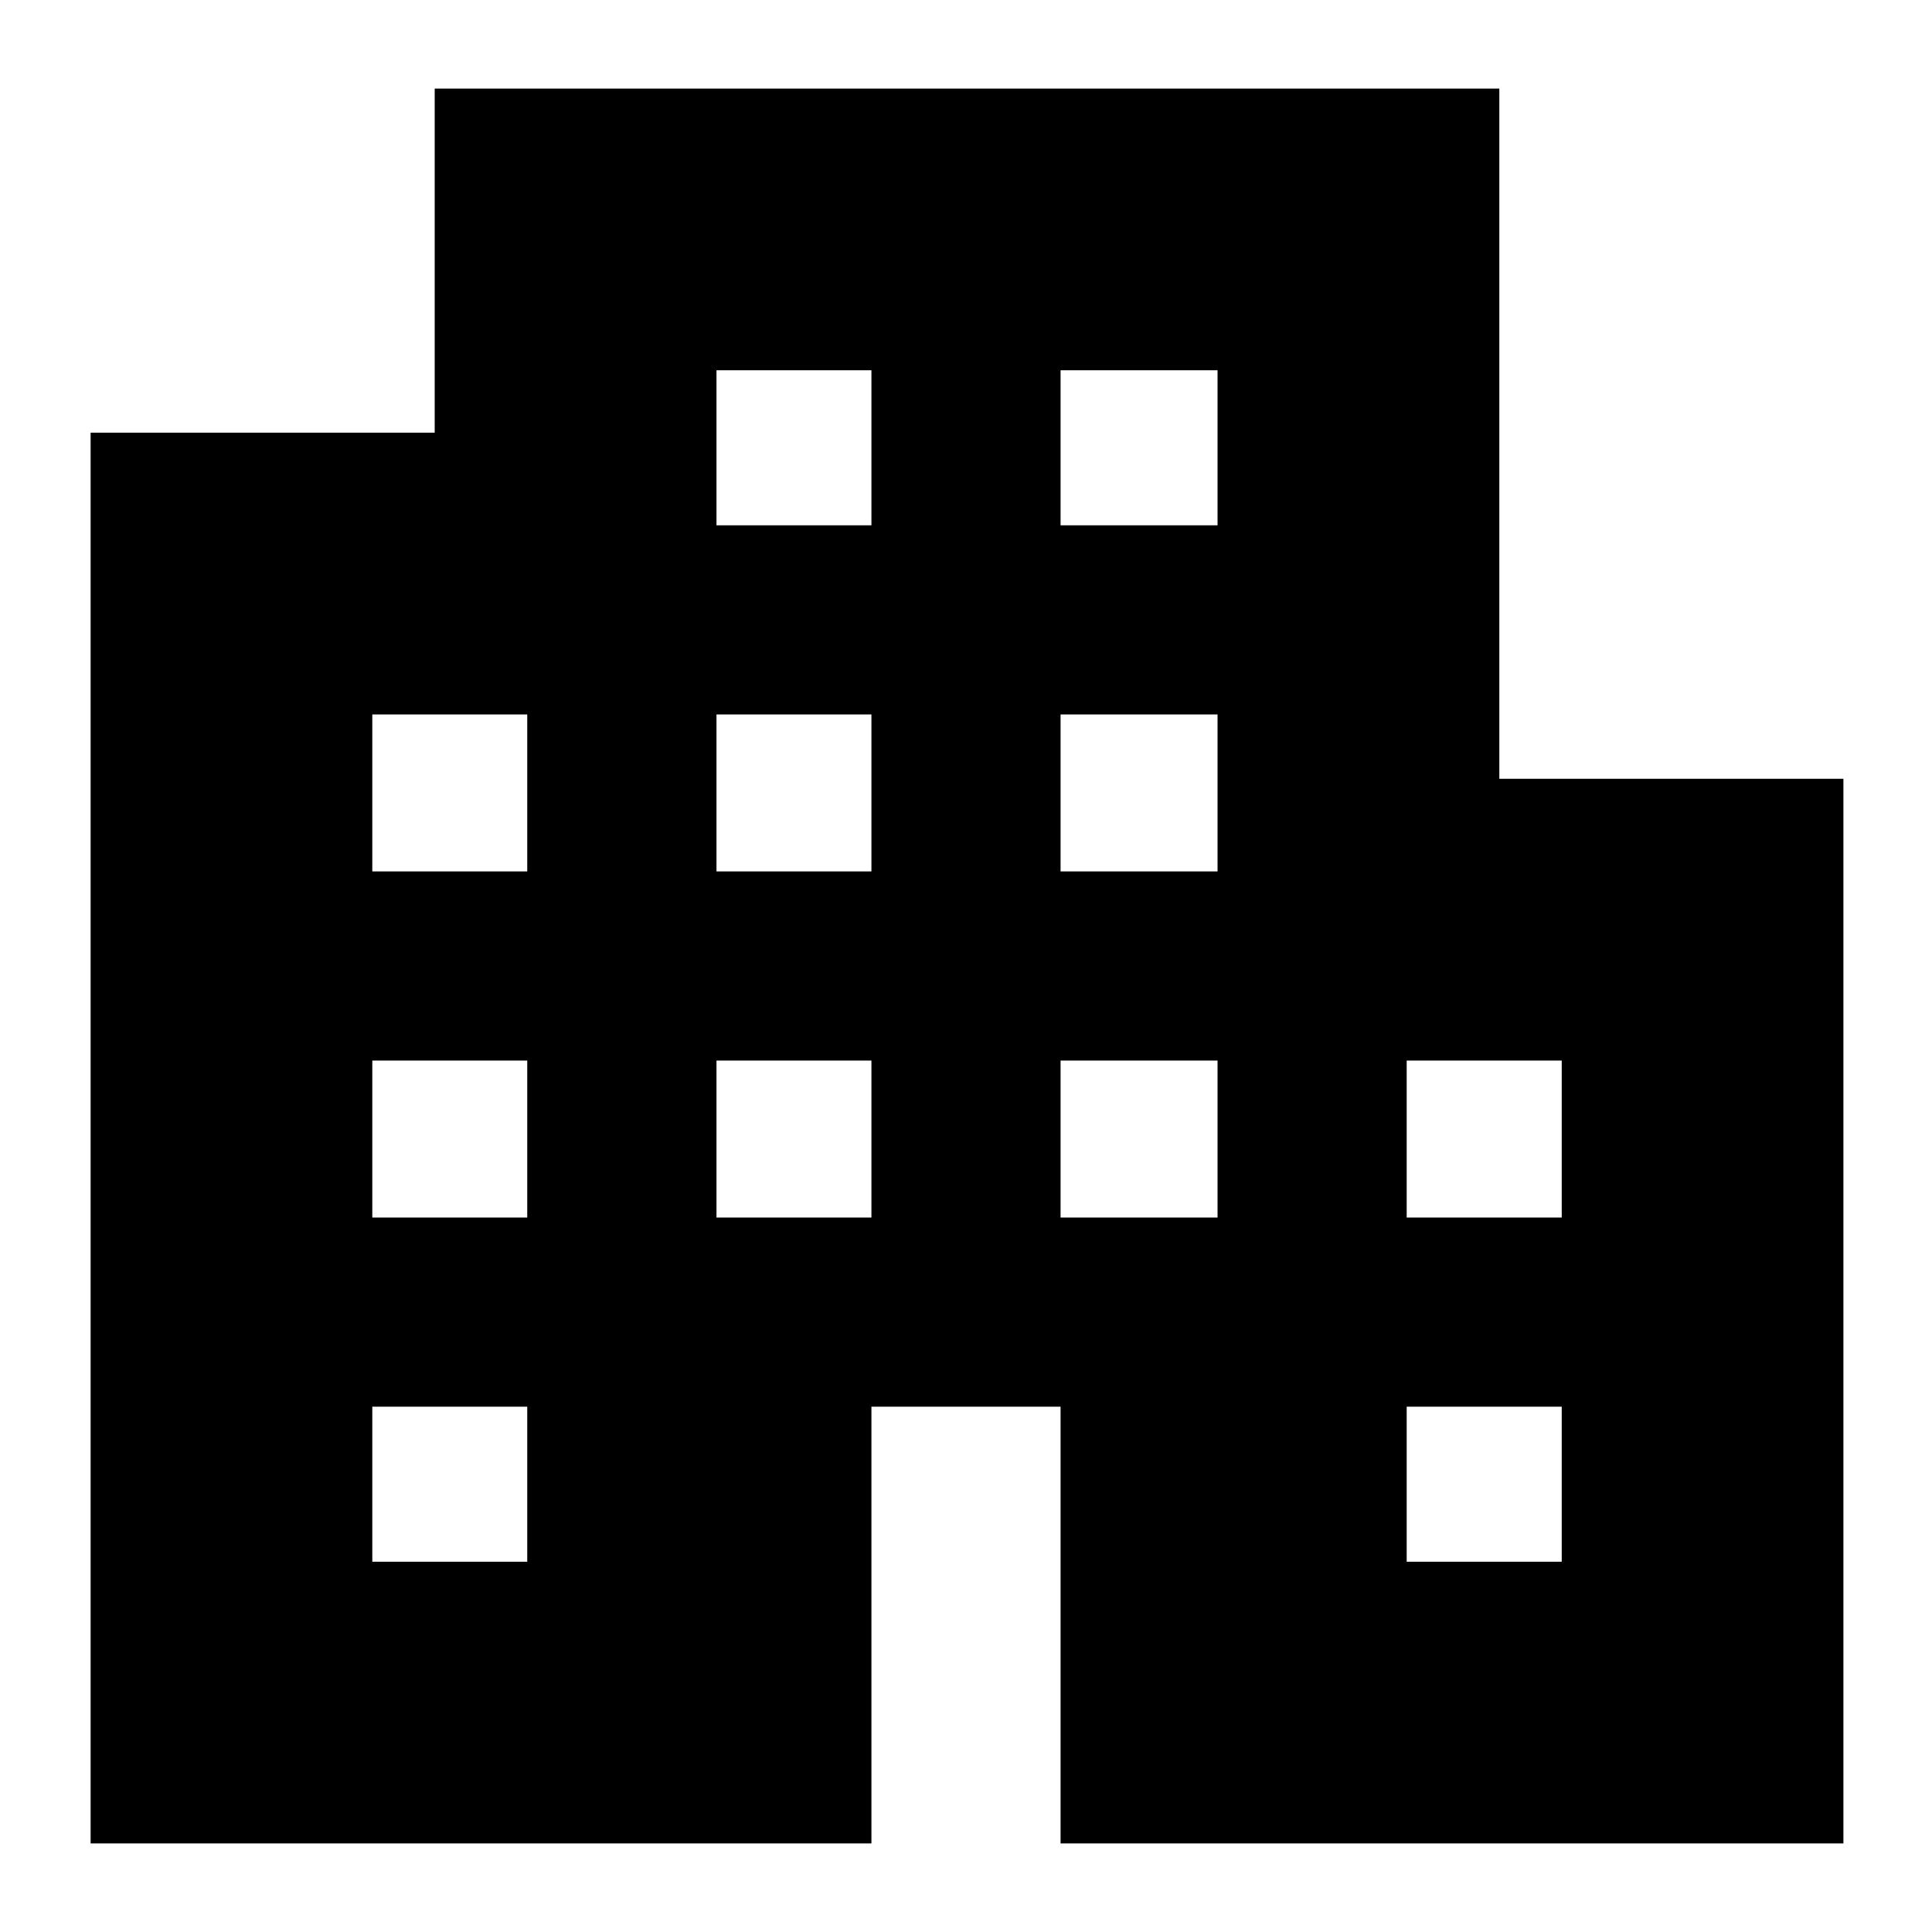 <svg xmlns="http://www.w3.org/2000/svg" height="20" width="20"><path d="M.938 19.083V4.479H4.5V.917h11.021v7.145h3.562v11.021h-8.104v-4.521H9.021v4.521Zm2.916-2.916h1.604v-1.605H3.854Zm0-3.563h1.604v-1.625H3.854Zm0-3.583h1.604V7.396H3.854Zm3.563 3.583h1.604v-1.625H7.417Zm0-3.583h1.604V7.396H7.417Zm0-3.583h1.604V3.833H7.417Zm3.562 7.166h1.625v-1.625h-1.625Zm0-3.583h1.625V7.396h-1.625Zm0-3.583h1.625V3.833h-1.625Zm3.583 10.729h1.605v-1.605h-1.605Zm0-3.563h1.605v-1.625h-1.605Z"/></svg>